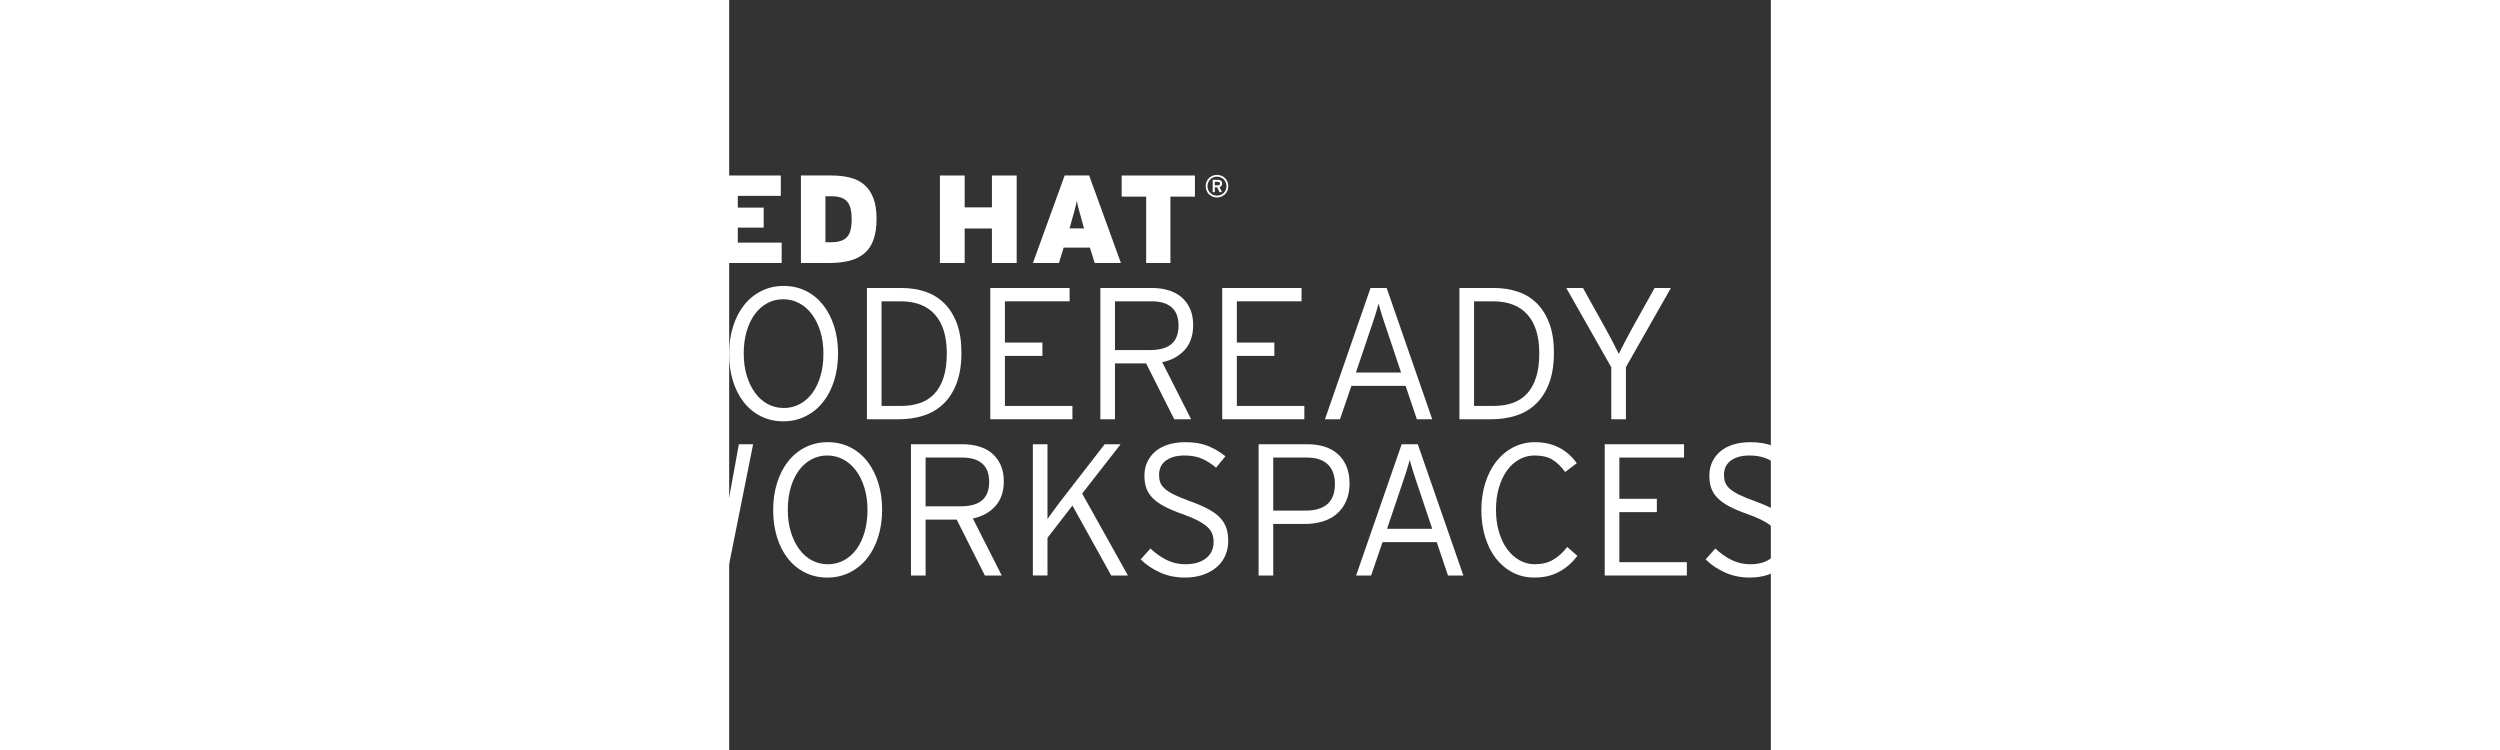 <?xml version="1.0" encoding="utf-8"?>
<!-- Generator: Adobe Illustrator 23.0.1, SVG Export Plug-In . SVG Version: 6.00 Build 0)  -->
<svg xmlns="http://www.w3.org/2000/svg" xmlns:xlink="http://www.w3.org/1999/xlink" version="1.1" id="logo" 
	viewBox="55 -0 200 144" enable-background="new 0 0 200 144" xml:space="preserve" width="400" height="120">
<rect x="55" y="-0" width="200" height="144" fill="#333333" stroke="none"/>
<g>
	<path fill="#FFFFFF" d="M43.325,50.496l-2.743-5.664h-1.877v5.664h-4.56V33.695h7.512c0.976,0,1.868,0.101,2.676,0.301
		c0.808,0.199,1.5,0.516,2.076,0.947c0.576,0.432,1.02,0.996,1.332,1.692s0.468,1.54,0.468,2.532c0,1.264-0.273,2.296-0.818,3.096
		c-0.545,0.801-1.283,1.408-2.213,1.824l3.368,6.408H43.325z M43.107,37.992c-0.313-0.336-0.84-0.504-1.58-0.504h-2.822v3.672h2.75
		c0.771,0,1.318-0.16,1.64-0.48s0.483-0.783,0.483-1.393C43.578,38.76,43.421,38.328,43.107,37.992z"/>
	<path fill="#FFFFFF" d="M52.049,50.496V33.695h12.864v3.912h-8.256v2.256h4.968v3.84h-4.968v2.881h8.424v3.912H52.049z"/>
	<path fill="#FFFFFF" d="M82.721,45.996c-0.384,1.08-0.96,1.951-1.728,2.615s-1.716,1.145-2.844,1.44s-2.436,0.444-3.924,0.444
		h-5.448V33.695h5.88c1.312,0,2.504,0.137,3.576,0.408c1.072,0.272,1.98,0.732,2.724,1.38c0.744,0.648,1.32,1.5,1.728,2.556
		c0.408,1.057,0.612,2.377,0.612,3.961S83.105,44.916,82.721,45.996z M78.317,40.08c-0.136-0.561-0.356-1.016-0.66-1.369
		c-0.304-0.352-0.704-0.611-1.2-0.779s-1.104-0.252-1.824-0.252h-1.152v8.832h1.008c0.72,0,1.336-0.076,1.848-0.229
		c0.512-0.151,0.932-0.399,1.26-0.744c0.328-0.344,0.564-0.799,0.708-1.367s0.216-1.268,0.216-2.1
		C78.521,41.304,78.453,40.64,78.317,40.08z"/>
	<path fill="#FFFFFF" d="M105.448,50.496v-6.625h-5.232v6.625h-4.752V33.695h4.752v6.12h5.232v-6.12h4.752v16.801H105.448z"/>
	<path fill="#FFFFFF" d="M125.176,50.496l-0.912-2.953h-5.04l-0.911,2.953h-4.992l6.096-16.801h4.704l6.096,16.801H125.176z
		 M122.824,42.744c-0.145-0.545-0.272-1.017-0.384-1.416c-0.112-0.4-0.213-0.76-0.301-1.08s-0.164-0.612-0.228-0.877
		c-0.064-0.264-0.12-0.539-0.168-0.828c-0.048,0.289-0.104,0.568-0.168,0.841c-0.064,0.272-0.141,0.567-0.229,0.888
		s-0.188,0.68-0.3,1.08s-0.24,0.864-0.384,1.393l-0.312,1.104h2.784L122.824,42.744z"/>
	<path fill="#FFFFFF" d="M139.721,37.752v12.744h-4.656V37.752h-4.704v-4.057h14.064v4.057H139.721z"/>
	<path fill="#FFFFFF" d="M150.661,36.604c-0.109,0.264-0.262,0.493-0.456,0.688c-0.193,0.193-0.423,0.346-0.687,0.455
		c-0.265,0.11-0.55,0.166-0.858,0.166c-0.308,0-0.594-0.056-0.857-0.166c-0.265-0.109-0.493-0.262-0.688-0.455
		c-0.194-0.194-0.346-0.424-0.456-0.688s-0.165-0.55-0.165-0.857c0-0.309,0.055-0.594,0.165-0.858s0.262-0.493,0.456-0.687
		c0.194-0.194,0.423-0.346,0.688-0.457c0.264-0.109,0.55-0.164,0.857-0.164c0.309,0,0.594,0.055,0.858,0.164
		c0.264,0.111,0.493,0.263,0.687,0.457c0.194,0.193,0.347,0.422,0.456,0.687c0.11,0.265,0.165,0.55,0.165,0.858
		C150.826,36.054,150.771,36.34,150.661,36.604z M150.341,35.029c-0.093-0.223-0.221-0.416-0.385-0.58s-0.356-0.291-0.579-0.383
		c-0.222-0.093-0.461-0.139-0.717-0.139c-0.26,0-0.5,0.046-0.72,0.139c-0.22,0.092-0.412,0.219-0.576,0.383s-0.292,0.357-0.384,0.58
		c-0.092,0.221-0.138,0.461-0.138,0.717c0,0.26,0.046,0.5,0.138,0.72s0.22,0.412,0.384,0.575c0.164,0.164,0.356,0.293,0.576,0.385
		s0.46,0.138,0.72,0.138c0.256,0,0.495-0.046,0.717-0.138c0.223-0.092,0.415-0.221,0.579-0.385c0.164-0.163,0.292-0.355,0.385-0.575
		c0.092-0.22,0.138-0.46,0.138-0.72C150.479,35.49,150.433,35.25,150.341,35.029z M149.507,35.692
		c-0.092,0.116-0.214,0.196-0.366,0.24l0.486,0.954h-0.473l-0.46-0.912h-0.454v0.912h-0.402v-2.364h1.035
		c0.104,0,0.202,0.014,0.296,0.042s0.176,0.071,0.245,0.13c0.069,0.058,0.126,0.131,0.167,0.221
		c0.042,0.091,0.063,0.197,0.063,0.322C149.645,35.424,149.599,35.576,149.507,35.692z M149.135,34.996
		c-0.072-0.057-0.162-0.084-0.271-0.084h-0.624v0.672h0.624c0.108,0,0.198-0.027,0.271-0.081c0.071-0.054,0.107-0.14,0.107-0.255
		C149.242,35.136,149.206,35.052,149.135,34.996z"/>
	<path fill="#FFFFFF" d="M48.078,79.74c-1.368,0.768-2.977,1.151-4.824,1.151c-1.536,0-2.934-0.33-4.194-0.99
		c-1.26-0.659-2.334-1.565-3.222-2.718c-0.888-1.152-1.572-2.52-2.052-4.104c-0.48-1.584-0.72-3.301-0.72-5.148
		c0-1.872,0.252-3.605,0.756-5.202c0.504-1.596,1.206-2.97,2.106-4.122c0.9-1.152,1.985-2.058,3.258-2.718
		c1.272-0.659,2.664-0.99,4.176-0.99c3.408,0,6.084,1.345,8.028,4.032l-2.232,1.691c-0.816-1.104-1.656-1.907-2.52-2.412
		c-0.864-0.504-1.98-0.756-3.348-0.756c-1.08,0-2.076,0.259-2.988,0.774c-0.912,0.517-1.692,1.23-2.34,2.142
		c-0.648,0.913-1.158,2.005-1.53,3.276c-0.373,1.272-0.558,2.677-0.558,4.212c0,1.537,0.186,2.947,0.558,4.23
		c0.372,1.284,0.894,2.389,1.566,3.312c0.671,0.925,1.463,1.645,2.376,2.16c0.912,0.517,1.896,0.774,2.952,0.774
		c1.368,0,2.543-0.289,3.528-0.864c0.984-0.576,1.884-1.392,2.7-2.448l1.944,1.692C50.585,77.964,49.445,78.972,48.078,79.74z"/>
	<path fill="#FFFFFF" d="M75.149,73.098c-0.504,1.596-1.218,2.97-2.142,4.122c-0.924,1.151-2.034,2.052-3.33,2.7
		c-1.296,0.647-2.724,0.972-4.284,0.972c-1.561,0-2.982-0.318-4.266-0.954c-1.284-0.636-2.382-1.529-3.294-2.682
		c-0.913-1.152-1.615-2.52-2.106-4.104c-0.492-1.584-0.738-3.323-0.738-5.22c0-1.896,0.252-3.642,0.756-5.238
		c0.504-1.596,1.212-2.97,2.124-4.121c0.912-1.152,2.016-2.053,3.312-2.701c1.296-0.647,2.724-0.972,4.284-0.972
		c1.56,0,2.982,0.318,4.266,0.954c1.284,0.637,2.381,1.53,3.294,2.682c0.912,1.152,1.62,2.521,2.124,4.104s0.756,3.324,0.756,5.22
		C75.905,69.756,75.653,71.502,75.149,73.098z M72.503,63.629c-0.396-1.283-0.942-2.387-1.638-3.312
		c-0.696-0.923-1.512-1.632-2.448-2.124c-0.936-0.491-1.957-0.738-3.06-0.738c-1.08,0-2.083,0.247-3.006,0.738
		c-0.924,0.492-1.723,1.188-2.394,2.088c-0.672,0.9-1.201,1.992-1.584,3.276c-0.384,1.284-0.576,2.718-0.576,4.302
		s0.198,3.019,0.594,4.303c0.396,1.283,0.936,2.388,1.62,3.312c0.684,0.925,1.494,1.632,2.43,2.124s1.956,0.738,3.06,0.738
		c1.08,0,2.088-0.246,3.024-0.738s1.74-1.188,2.412-2.088c0.671-0.9,1.2-1.992,1.584-3.276c0.383-1.283,0.576-2.718,0.576-4.302
		S72.899,64.914,72.503,63.629z"/>
	<path fill="#FFFFFF" d="M98.675,73.566c-0.612,1.62-1.458,2.946-2.538,3.978c-1.08,1.033-2.353,1.783-3.816,2.25
		c-1.464,0.469-3.037,0.703-4.716,0.703h-6.156V55.295h6.66c1.656,0,3.186,0.24,4.59,0.721s2.616,1.23,3.636,2.25
		c1.02,1.021,1.818,2.311,2.394,3.87c0.576,1.56,0.864,3.42,0.864,5.58C99.593,69.996,99.287,71.945,98.675,73.566z M94.517,60.408
		c-1.512-1.705-3.72-2.557-6.624-2.557h-3.636V77.94h3.708c1.368,0,2.592-0.186,3.672-0.558s2.003-0.966,2.772-1.782
		c0.768-0.815,1.355-1.865,1.764-3.15c0.408-1.283,0.612-2.826,0.612-4.625C96.785,64.584,96.029,62.111,94.517,60.408z"/>
	<path fill="#FFFFFF" d="M105.136,80.496V55.295h15.229v2.557h-12.42v7.92h7.2v2.557h-7.2v9.611h12.96v2.557H105.136z"/>
	<path fill="#FFFFFF" d="M142.468,67.174c-1.08,1.199-2.52,1.991-4.319,2.375l5.544,10.947h-3.24l-5.4-10.729h-5.976v10.729h-2.809
		V55.295h9.973c1.104,0,2.136,0.145,3.096,0.433s1.788,0.726,2.484,1.313c0.695,0.588,1.247,1.326,1.655,2.214
		s0.612,1.943,0.612,3.167C144.088,64.39,143.548,65.974,142.468,67.174z M139.966,59.018c-0.876-0.777-2.154-1.166-3.834-1.166
		h-7.056v9.359h6.696c1.872,0,3.258-0.388,4.157-1.165c0.9-0.776,1.351-1.954,1.351-3.532
		C141.28,60.96,140.842,59.795,139.966,59.018z"/>
	<path fill="#FFFFFF" d="M149.667,80.496V55.295h15.229v2.557h-12.42v7.92h7.2v2.557h-7.2v9.611h12.96v2.557H149.667z"/>
	<path fill="#FFFFFF" d="M187.035,80.496l-2.16-6.408h-10.403l-2.196,6.408h-2.88l8.748-25.201h3.096l8.748,25.201H187.035z
		 M181.239,63.252c-0.144-0.408-0.294-0.852-0.45-1.332s-0.306-0.941-0.45-1.387c-0.144-0.443-0.27-0.863-0.378-1.26
		c-0.107-0.396-0.197-0.726-0.27-0.99c-0.072,0.265-0.162,0.589-0.271,0.973c-0.107,0.384-0.233,0.805-0.378,1.26
		c-0.144,0.456-0.3,0.93-0.468,1.422s-0.324,0.954-0.468,1.387l-2.772,8.207h8.677L181.239,63.252z"/>
	<path fill="#FFFFFF" d="M212.434,73.566c-0.612,1.62-1.458,2.946-2.538,3.978c-1.08,1.033-2.353,1.783-3.816,2.25
		c-1.464,0.469-3.036,0.703-4.716,0.703h-6.156V55.295h6.66c1.656,0,3.187,0.24,4.59,0.721c1.404,0.48,2.616,1.23,3.637,2.25
		c1.02,1.021,1.817,2.311,2.394,3.87s0.864,3.42,0.864,5.58C213.352,69.996,213.046,71.945,212.434,73.566z M208.275,60.408
		c-1.512-1.705-3.721-2.557-6.624-2.557h-3.636V77.94h3.708c1.368,0,2.592-0.186,3.672-0.558s2.004-0.966,2.772-1.782
		c0.768-0.815,1.355-1.865,1.764-3.15c0.407-1.283,0.612-2.826,0.612-4.625C210.544,64.584,209.787,62.111,208.275,60.408z"/>
	<path fill="#FFFFFF" d="M227.175,70.488v10.008h-2.808v-9.973l-8.64-15.229h3.204l4.031,7.236c0.504,0.912,1.014,1.854,1.53,2.826
		c0.516,0.973,0.954,1.83,1.314,2.574c0.359-0.744,0.797-1.602,1.313-2.574c0.516-0.972,1.026-1.914,1.53-2.826l4.032-7.236h3.132
		L227.175,70.488z"/>
	<path fill="#FFFFFF" d="M54.558,110.496H51.39l-3.96-16.129c-0.096-0.407-0.205-0.863-0.324-1.367
		c-0.12-0.504-0.234-1.008-0.342-1.512c-0.108-0.505-0.21-1.002-0.306-1.494c-0.096-0.492-0.18-0.93-0.252-1.314
		c-0.072,0.385-0.156,0.816-0.252,1.296c-0.096,0.48-0.198,0.972-0.306,1.476s-0.222,1.008-0.342,1.512
		c-0.121,0.505-0.229,0.973-0.324,1.404l-3.96,16.129h-3.096l-5.04-25.201h2.808l2.952,16.201c0.072,0.408,0.149,0.875,0.234,1.404
		c0.084,0.527,0.168,1.049,0.252,1.564c0.084,0.518,0.168,1.008,0.252,1.477s0.15,0.859,0.198,1.17
		c0.048-0.311,0.12-0.695,0.216-1.152c0.096-0.455,0.198-0.941,0.306-1.457s0.222-1.031,0.342-1.549
		c0.12-0.516,0.228-0.977,0.324-1.385l3.996-16.273h3.024l3.996,16.273c0.096,0.408,0.204,0.869,0.324,1.385
		c0.12,0.518,0.234,1.033,0.342,1.549c0.108,0.516,0.209,1.002,0.306,1.457c0.096,0.457,0.168,0.842,0.216,1.152
		c0.048-0.311,0.113-0.701,0.198-1.17c0.084-0.469,0.168-0.959,0.252-1.477c0.084-0.516,0.168-1.037,0.252-1.564
		c0.084-0.529,0.162-0.996,0.234-1.404l2.952-16.201h2.736L54.558,110.496z"/>
	<path fill="#FFFFFF" d="M83.609,103.098c-0.504,1.596-1.218,2.971-2.142,4.121c-0.924,1.152-2.034,2.053-3.33,2.701
		s-2.724,0.973-4.284,0.973c-1.561,0-2.982-0.32-4.266-0.955c-1.284-0.635-2.382-1.529-3.294-2.682
		c-0.913-1.152-1.615-2.52-2.106-4.104c-0.492-1.584-0.738-3.324-0.738-5.221c0-1.896,0.252-3.642,0.756-5.238
		c0.504-1.596,1.212-2.97,2.124-4.121c0.912-1.152,2.016-2.053,3.312-2.701c1.296-0.647,2.724-0.972,4.284-0.972
		c1.56,0,2.982,0.318,4.266,0.954c1.284,0.637,2.381,1.53,3.294,2.682c0.912,1.152,1.62,2.521,2.124,4.104s0.756,3.324,0.756,5.22
		C84.365,99.756,84.113,101.502,83.609,103.098z M80.963,93.629c-0.396-1.283-0.942-2.387-1.638-3.312
		c-0.696-0.923-1.512-1.632-2.448-2.124c-0.936-0.491-1.957-0.738-3.06-0.738c-1.08,0-2.083,0.247-3.006,0.738
		c-0.924,0.492-1.723,1.188-2.394,2.088c-0.672,0.9-1.201,1.992-1.584,3.276c-0.384,1.284-0.576,2.718-0.576,4.302
		s0.198,3.02,0.594,4.303s0.936,2.389,1.62,3.311c0.684,0.926,1.494,1.633,2.43,2.125s1.956,0.738,3.06,0.738
		c1.08,0,2.088-0.246,3.024-0.738s1.74-1.188,2.412-2.088c0.671-0.9,1.2-1.992,1.584-3.275c0.383-1.285,0.576-2.719,0.576-4.303
		S81.359,94.914,80.963,93.629z"/>
	<path fill="#FFFFFF" d="M106.108,97.174c-1.08,1.199-2.52,1.991-4.32,2.375l5.545,10.947h-3.24l-5.4-10.729h-5.976v10.729h-2.808
		V85.295h9.972c1.104,0,2.136,0.145,3.096,0.433s1.788,0.726,2.484,1.313c0.695,0.588,1.247,1.326,1.655,2.214
		s0.612,1.943,0.612,3.167C107.729,94.39,107.188,95.974,106.108,97.174z M103.606,89.018c-0.876-0.777-2.154-1.166-3.834-1.166
		h-7.056v9.359h6.696c1.872,0,3.258-0.388,4.158-1.165c0.9-0.776,1.351-1.954,1.351-3.532
		C104.921,90.96,104.482,89.795,103.606,89.018z"/>
	<path fill="#FFFFFF" d="M128.357,110.496l-7.452-13.429l-4.788,6.192v7.236h-2.809V85.295h2.809v10.98v3.385
		c0.168-0.24,0.401-0.57,0.702-0.99c0.3-0.42,0.63-0.87,0.989-1.35c0.36-0.48,0.714-0.949,1.062-1.404
		c0.348-0.456,0.653-0.852,0.918-1.188l7.308-9.433h3.061l-7.38,9.469l8.784,15.732H128.357z"/>
	<path fill="#FFFFFF" d="M150.263,106.645c-0.373,0.863-0.918,1.607-1.639,2.23c-0.72,0.625-1.596,1.117-2.628,1.477
		s-2.208,0.541-3.527,0.541c-1.729,0-3.318-0.332-4.771-0.99c-1.452-0.66-2.682-1.494-3.689-2.502l1.871-2.088
		c0.96,0.912,1.992,1.643,3.097,2.195c1.104,0.553,2.304,0.828,3.6,0.828c1.68,0,3.006-0.385,3.979-1.152
		c0.972-0.768,1.458-1.824,1.458-3.168c0-0.576-0.097-1.104-0.288-1.584c-0.192-0.48-0.522-0.924-0.99-1.332
		s-1.086-0.811-1.854-1.205c-0.768-0.396-1.728-0.799-2.88-1.207c-1.368-0.479-2.514-0.966-3.438-1.458
		c-0.925-0.491-1.669-1.02-2.232-1.584c-0.563-0.563-0.972-1.193-1.224-1.89s-0.378-1.5-0.378-2.412c0-1.008,0.191-1.908,0.576-2.7
		c0.383-0.792,0.918-1.47,1.602-2.034c0.684-0.563,1.512-0.99,2.484-1.277c0.972-0.289,2.046-0.433,3.222-0.433
		c1.68,0,3.114,0.24,4.302,0.72c1.188,0.48,2.31,1.141,3.366,1.98l-1.8,2.195c-0.912-0.768-1.83-1.35-2.754-1.745
		c-0.925-0.396-2.022-0.595-3.294-0.595c-0.864,0-1.608,0.104-2.232,0.307c-0.624,0.204-1.134,0.475-1.53,0.811
		c-0.396,0.336-0.684,0.726-0.863,1.17c-0.181,0.443-0.271,0.918-0.271,1.422c0,0.527,0.072,1.002,0.216,1.422
		c0.145,0.42,0.433,0.828,0.864,1.224s1.038,0.786,1.818,1.17c0.779,0.384,1.806,0.805,3.078,1.261
		c1.392,0.504,2.556,1.008,3.491,1.512c0.937,0.504,1.687,1.057,2.25,1.656c0.564,0.6,0.966,1.26,1.206,1.979
		c0.24,0.721,0.36,1.549,0.36,2.484C150.82,104.856,150.634,105.779,150.263,106.645z"/>
	<path fill="#FFFFFF" d="M173.482,96.15c-0.42,0.972-1.002,1.788-1.745,2.448c-0.745,0.66-1.645,1.158-2.7,1.494
		c-1.057,0.336-2.209,0.504-3.456,0.504h-6.12v9.9h-2.809V85.295h9.433c1.152,0,2.214,0.15,3.186,0.451
		c0.973,0.3,1.818,0.762,2.538,1.386c0.721,0.624,1.284,1.41,1.692,2.358c0.407,0.947,0.612,2.058,0.612,3.33
		C174.113,94.068,173.902,95.178,173.482,96.15z M169.937,89.166c-0.912-0.877-2.231-1.314-3.96-1.314h-6.516v10.188h6.156
		c3.791,0,5.688-1.703,5.688-5.111C171.305,91.296,170.849,90.042,169.937,89.166z"/>
	<path fill="#FFFFFF" d="M193.013,110.496l-2.16-6.408h-10.403l-2.196,6.408h-2.88l8.748-25.201h3.096l8.748,25.201H193.013z
		 M187.217,93.252c-0.144-0.408-0.294-0.852-0.45-1.332s-0.306-0.941-0.45-1.387c-0.144-0.443-0.27-0.863-0.378-1.26
		c-0.107-0.396-0.197-0.726-0.27-0.99c-0.072,0.265-0.162,0.589-0.271,0.973c-0.107,0.384-0.233,0.805-0.378,1.26
		c-0.144,0.456-0.3,0.93-0.468,1.422s-0.324,0.954-0.468,1.387l-2.772,8.207h8.677L187.217,93.252z"/>
	<path fill="#FFFFFF" d="M214.433,109.74c-1.368,0.768-2.977,1.152-4.824,1.152c-1.536,0-2.934-0.332-4.194-0.99
		c-1.26-0.66-2.334-1.566-3.222-2.719s-1.572-2.52-2.052-4.104c-0.48-1.584-0.72-3.301-0.72-5.148c0-1.872,0.252-3.605,0.756-5.202
		c0.504-1.596,1.206-2.97,2.105-4.122c0.9-1.152,1.986-2.058,3.258-2.718c1.272-0.659,2.664-0.99,4.177-0.99
		c3.407,0,6.084,1.345,8.027,4.032l-2.231,1.691c-0.816-1.104-1.656-1.907-2.521-2.412c-0.863-0.504-1.979-0.756-3.348-0.756
		c-1.08,0-2.076,0.259-2.988,0.774c-0.912,0.517-1.691,1.23-2.34,2.142c-0.647,0.913-1.158,2.005-1.53,3.276
		c-0.372,1.272-0.558,2.677-0.558,4.212c0,1.537,0.186,2.947,0.558,4.23s0.895,2.389,1.566,3.312s1.464,1.643,2.376,2.16
		c0.912,0.516,1.896,0.773,2.952,0.773c1.368,0,2.543-0.289,3.527-0.865c0.984-0.574,1.885-1.391,2.7-2.447l1.944,1.691
		C216.94,107.963,215.801,108.973,214.433,109.74z"/>
	<path fill="#FFFFFF" d="M223.107,110.496V85.295h15.229v2.557h-12.42v7.92h7.2v2.557h-7.2v9.611h12.96v2.557H223.107z"/>
	<path fill="#FFFFFF" d="M258.73,106.645c-0.373,0.863-0.918,1.607-1.639,2.23c-0.72,0.625-1.596,1.117-2.628,1.477
		s-2.208,0.541-3.527,0.541c-1.729,0-3.318-0.332-4.771-0.99c-1.452-0.66-2.682-1.494-3.689-2.502l1.871-2.088
		c0.96,0.912,1.992,1.643,3.097,2.195c1.104,0.553,2.304,0.828,3.6,0.828c1.68,0,3.006-0.385,3.979-1.152
		c0.972-0.768,1.458-1.824,1.458-3.168c0-0.576-0.097-1.104-0.288-1.584c-0.192-0.48-0.522-0.924-0.99-1.332
		s-1.086-0.811-1.854-1.205c-0.768-0.396-1.728-0.799-2.88-1.207c-1.368-0.479-2.514-0.966-3.438-1.458
		c-0.925-0.491-1.669-1.02-2.232-1.584c-0.563-0.563-0.972-1.193-1.224-1.89s-0.378-1.5-0.378-2.412c0-1.008,0.191-1.908,0.576-2.7
		c0.383-0.792,0.918-1.47,1.602-2.034c0.684-0.563,1.512-0.99,2.484-1.277c0.972-0.289,2.046-0.433,3.222-0.433
		c1.68,0,3.114,0.24,4.302,0.72c1.188,0.48,2.31,1.141,3.366,1.98l-1.8,2.195c-0.912-0.768-1.83-1.35-2.754-1.745
		c-0.925-0.396-2.022-0.595-3.294-0.595c-0.864,0-1.608,0.104-2.232,0.307c-0.624,0.204-1.134,0.475-1.53,0.811
		c-0.396,0.336-0.684,0.726-0.863,1.17c-0.181,0.443-0.271,0.918-0.271,1.422c0,0.527,0.072,1.002,0.216,1.422
		c0.145,0.42,0.433,0.828,0.864,1.224s1.038,0.786,1.818,1.17c0.779,0.384,1.806,0.805,3.078,1.261
		c1.392,0.504,2.556,1.008,3.491,1.512c0.937,0.504,1.687,1.057,2.25,1.656c0.564,0.6,0.966,1.26,1.206,1.979
		c0.24,0.721,0.36,1.549,0.36,2.484C259.288,104.856,259.102,105.779,258.73,106.645z"/>
</g>
</svg>
